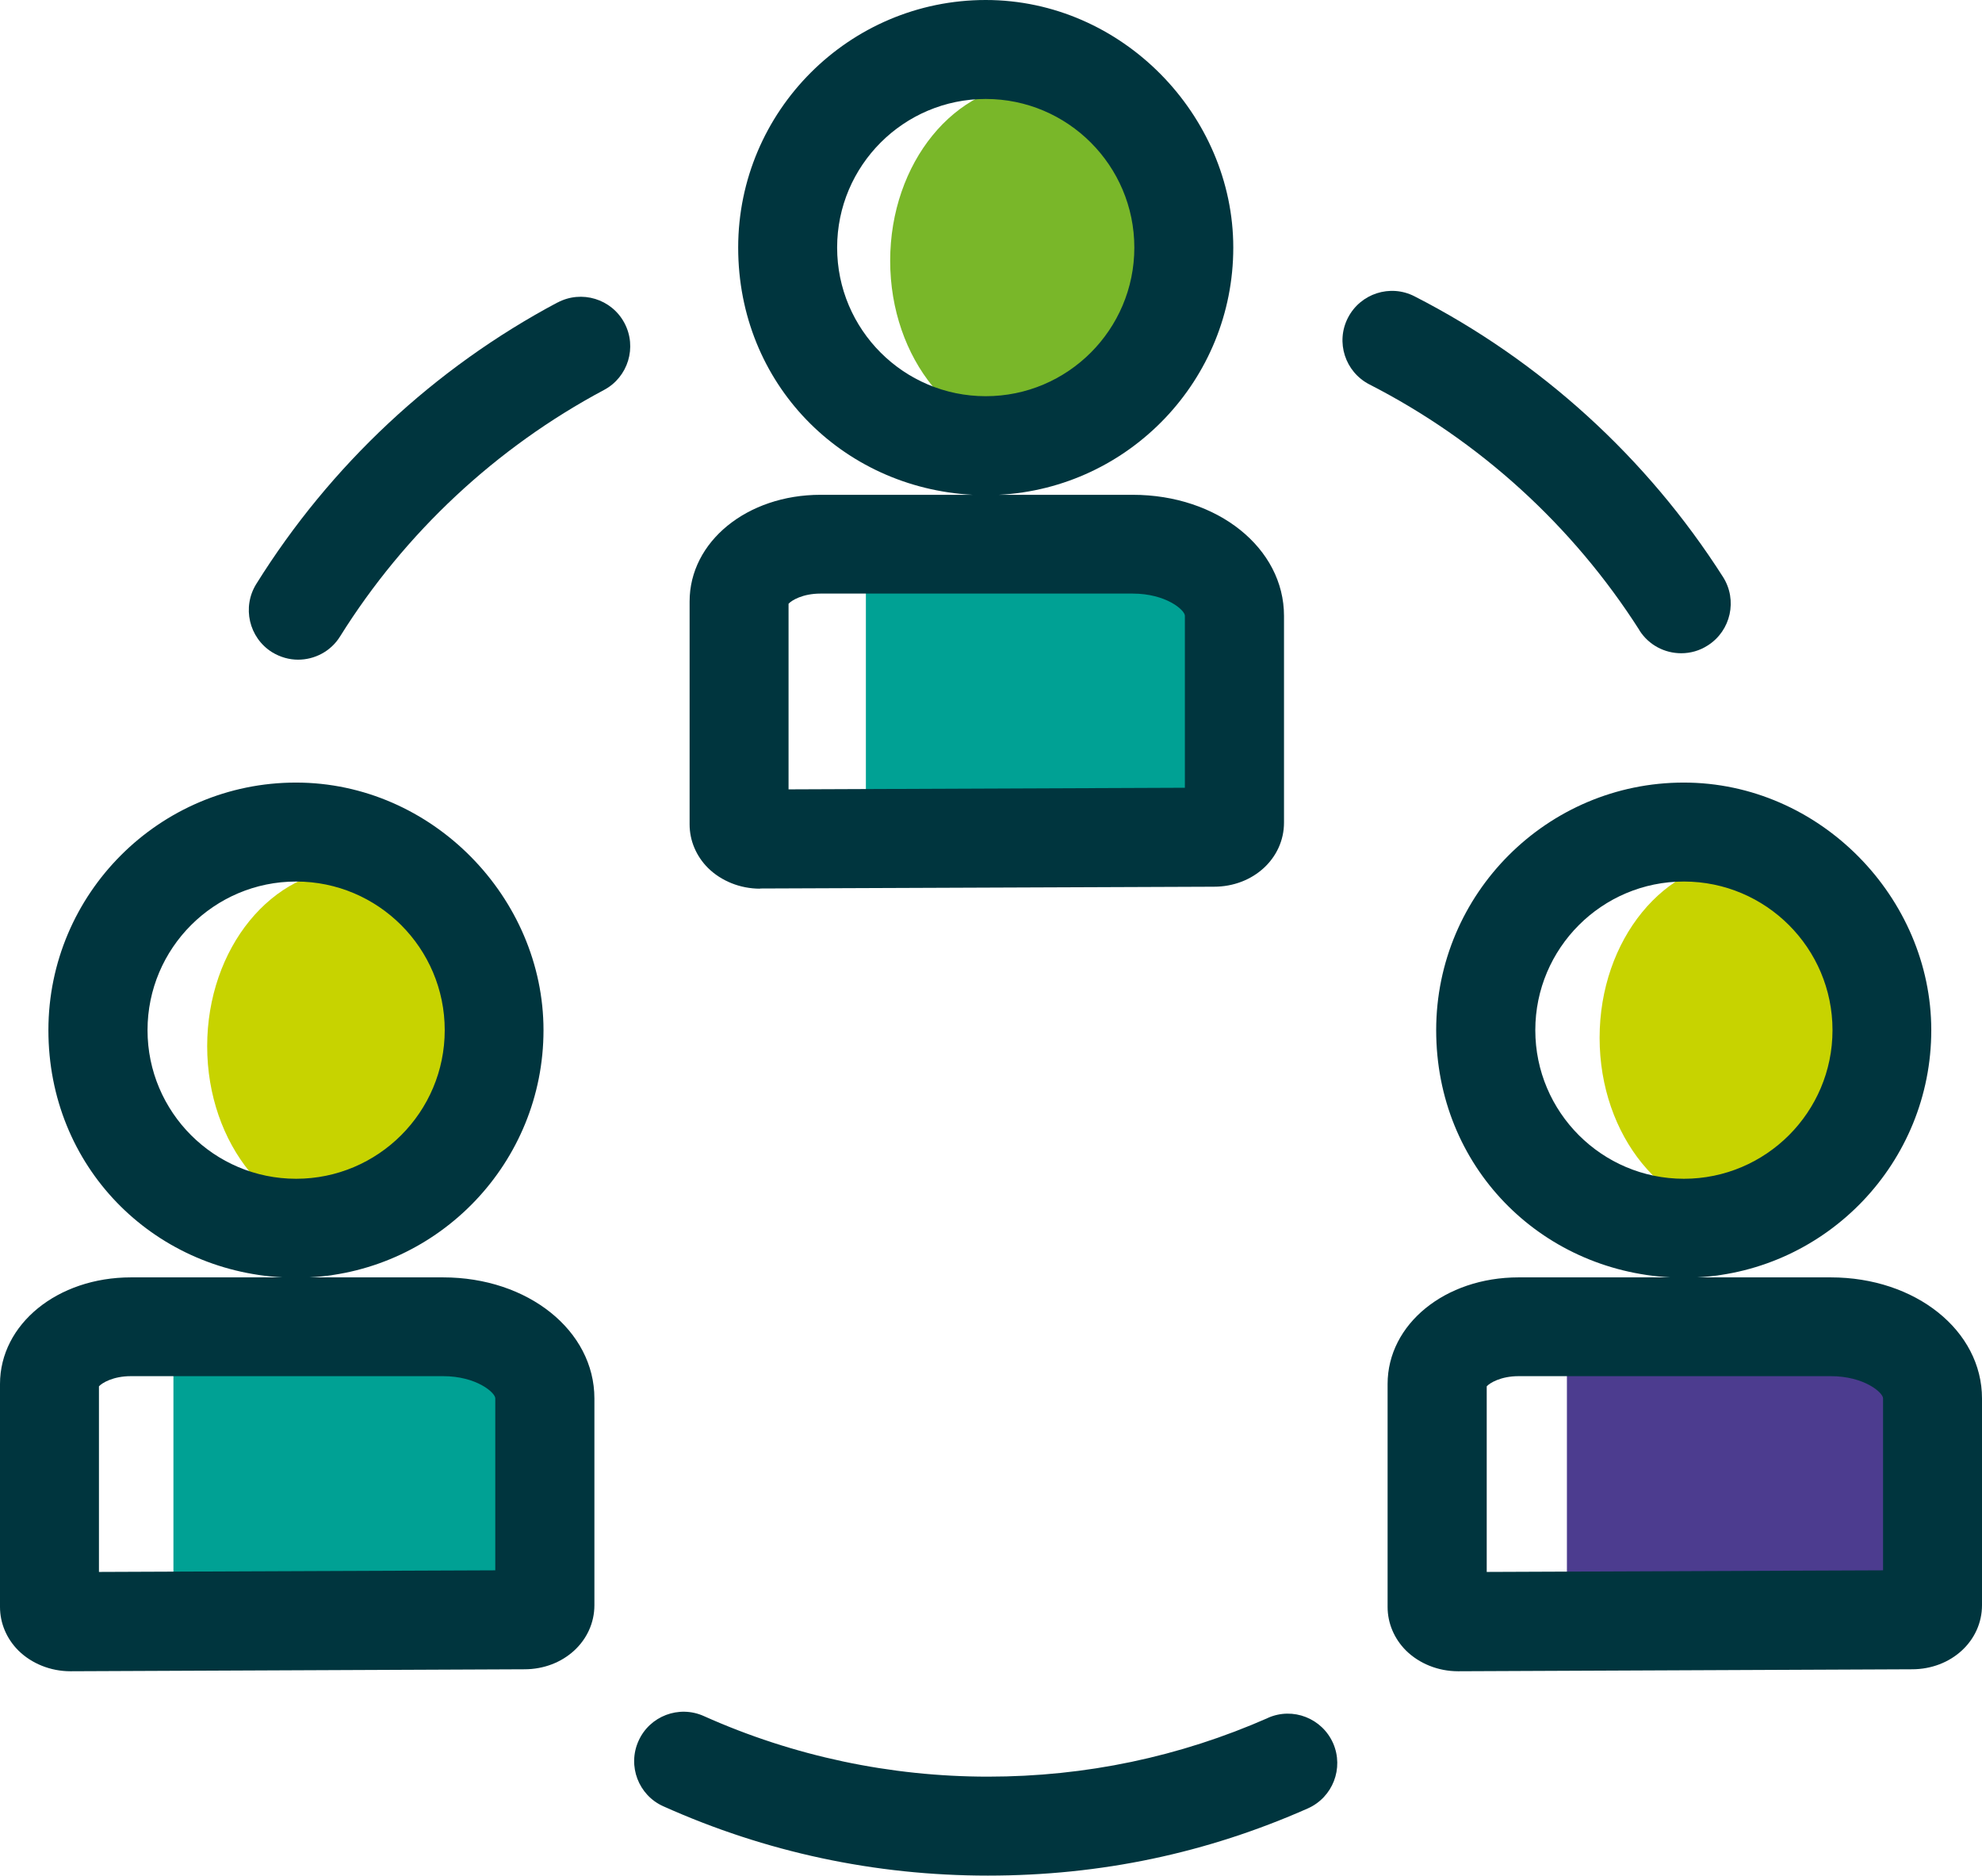 <?xml version="1.0" encoding="UTF-8"?>
<svg id="Camada_2" data-name="Camada 2" xmlns="http://www.w3.org/2000/svg" viewBox="0 0 110.97 105">
  <defs>
    <style>
      .cls-1 {
        fill: #c7d300;
      }

      .cls-2 {
        fill: #4c3c8f;
      }

      .cls-3 {
        fill: #00353e;
      }

      .cls-4 {
        fill: #79b729;
      }

      .cls-5 {
        fill: #00a194;
      }
    </style>
  </defs>
  <g id="Camada_1-2" data-name="Camada 1">
    <g>
      <ellipse class="cls-1" cx="19.7" cy="58.57" rx="8.1" ry="9.93"/>
      <ellipse class="cls-4" cx="57.94" cy="14.6" rx="8.1" ry="9.93"/>
      <ellipse class="cls-1" cx="97.66" cy="58.1" rx="8.1" ry="9.93"/>
      <rect class="cls-5" x="9.71" y="75.12" width="20.8" height="15.6"/>
      <rect class="cls-5" x="48.48" y="31.38" width="20.8" height="15.6"/>
      <rect class="cls-2" x="87.73" y="75.35" width="20.8" height="15.6"/>
      <g>
        <path class="cls-3" d="m31.22,16.93c-6.9,3.67-12.73,9.12-16.87,15.76-.81,1.3-.41,3.01.88,3.82.46.28.96.42,1.46.42.92,0,1.83-.46,2.35-1.3,3.63-5.81,8.74-10.58,14.78-13.8,1.35-.72,1.86-2.4,1.14-3.75-.72-1.35-2.4-1.86-3.75-1.14Z"/>
        <path class="cls-3" d="m71,96.17c-4.95,2.18-10.22,3.29-15.68,3.29s-10.89-1.14-15.91-3.39c-1.4-.63-3.04,0-3.66,1.39-.63,1.4,0,3.04,1.39,3.66,5.73,2.57,11.84,3.88,18.17,3.88s12.26-1.26,17.91-3.76c1.4-.62,2.03-2.25,1.42-3.65-.62-1.4-2.25-2.04-3.65-1.42Z"/>
        <path class="cls-3" d="m91.79,35.29c.53.83,1.42,1.28,2.34,1.28.51,0,1.03-.14,1.49-.44,1.29-.82,1.67-2.54.85-3.83-4.26-6.68-10.23-12.11-17.27-15.71-1.36-.7-3.03-.16-3.73,1.2-.7,1.36-.16,3.03,1.2,3.73,6.16,3.15,11.39,7.91,15.12,13.76Z"/>
        <path class="cls-3" d="m24.8,71.51h-7.49c7.3-.38,13.12-6.44,13.12-13.84s-6.22-13.86-13.86-13.86-13.86,6.22-13.86,13.86,5.82,13.45,13.12,13.84H7.33c-4.11,0-7.33,2.62-7.33,5.97v12.48c0,.91.37,1.78,1.03,2.44.74.73,1.8,1.16,2.91,1.16h.02l25.4-.11c2.2,0,3.92-1.59,3.92-3.59v-11.57c0-3.8-3.72-6.78-8.47-6.78Zm-16.54-13.84c0-4.59,3.73-8.32,8.32-8.32s8.32,3.73,8.32,8.32-3.73,8.32-8.32,8.32-8.32-3.73-8.32-8.32Zm19.47,30.24l-22.19.09v-10.39c.17-.19.79-.57,1.79-.57h17.47c1.89,0,2.93.93,2.93,1.24v9.63Z"/>
        <path class="cls-3" d="m42.55,49.74h.02l25.4-.1c2.2,0,3.92-1.59,3.92-3.59v-11.57c0-3.8-3.72-6.78-8.47-6.78h-7.49c7.3-.38,13.12-6.44,13.12-13.84S62.83,0,55.19,0s-13.86,6.22-13.86,13.86,5.82,13.45,13.12,13.84h-8.51c-4.11,0-7.33,2.62-7.33,5.97v12.48c0,.91.37,1.78,1.03,2.44.74.73,1.8,1.16,2.91,1.16Zm4.32-35.88c0-4.59,3.73-8.32,8.32-8.32s8.32,3.73,8.32,8.32-3.73,8.32-8.32,8.32-8.32-3.73-8.32-8.32Zm-2.72,19.94c.17-.19.79-.57,1.79-.57h17.47c1.89,0,2.93.93,2.93,1.24v9.63l-22.19.09v-10.39Z"/>
        <path class="cls-3" d="m102.5,71.51h-7.49c7.3-.38,13.12-6.44,13.12-13.84s-6.22-13.86-13.86-13.86-13.86,6.22-13.86,13.86,5.82,13.45,13.12,13.84h-8.51c-4.11,0-7.33,2.62-7.33,5.97v12.48c0,.91.37,1.78,1.03,2.44.74.73,1.8,1.16,2.91,1.16h.02l25.4-.11c2.2,0,3.92-1.59,3.92-3.59v-11.57c0-3.8-3.72-6.78-8.47-6.78Zm-16.54-13.84c0-4.59,3.73-8.32,8.32-8.32s8.32,3.73,8.32,8.32-3.73,8.32-8.32,8.32-8.32-3.73-8.32-8.32Zm19.47,30.24l-22.19.09v-10.39c.17-.19.79-.57,1.79-.57h17.47c1.89,0,2.93.93,2.93,1.24v9.63Z"/>
      </g>
    </g>
  </g>
</svg>